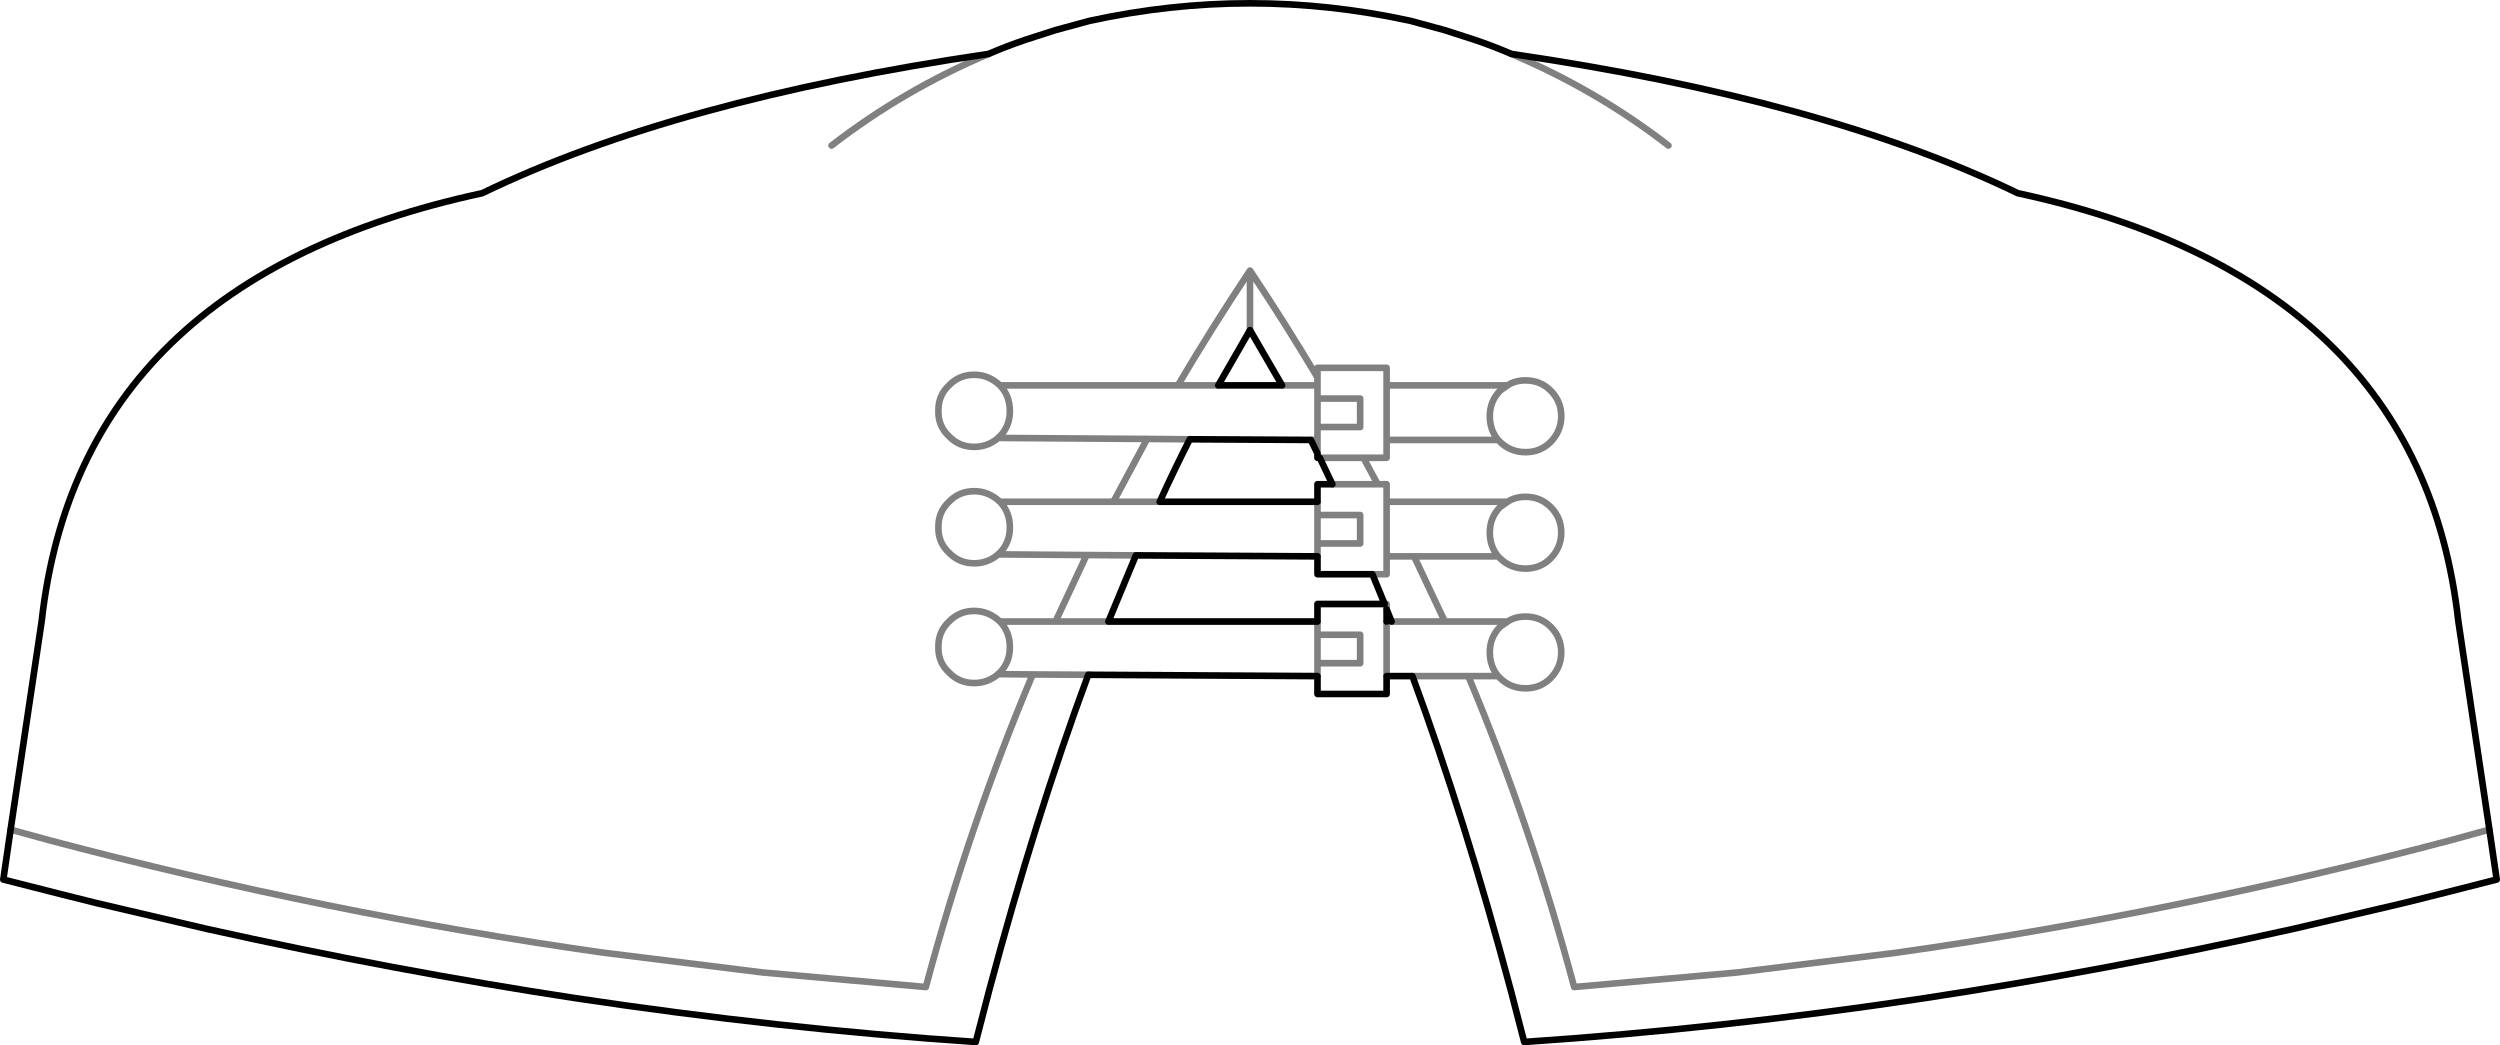 <?xml version="1.0" encoding="UTF-8" standalone="no"?>
<svg xmlns:xlink="http://www.w3.org/1999/xlink" height="158.0px" width="377.9px" xmlns="http://www.w3.org/2000/svg">
  <g transform="matrix(1.0, 0.0, 0.0, 1.0, -210.95, -130.95)">
    <path d="M439.4 139.1 Q436.75 137.95 433.8 136.95 L429.3 135.5 424.15 134.1 Q412.0 131.45 399.9 131.45 387.8 131.45 375.65 134.1 L370.5 135.5 366.0 136.95 Q363.05 137.95 360.4 139.1 M587.25 256.35 L582.55 224.85 Q576.8 173.3 515.95 160.15 486.85 146.05 439.4 139.1 M399.9 180.85 L395.1 189.2 404.75 189.2 399.9 180.85 M410.1 199.5 L410.1 200.15 410.45 200.15 M409.1 197.45 L410.1 199.5 M409.1 197.45 L390.8 197.35 Q388.45 201.95 386.25 206.8 L410.1 206.8 410.1 204.15 412.35 204.15 410.45 200.15 M410.1 215.05 L410.1 217.75 418.4 217.75 420.25 222.25 410.1 222.25 410.1 224.9 378.5 224.9 382.65 214.9 M420.55 223.05 L421.3 224.9 M410.1 233.15 L410.1 235.85 420.55 235.85 420.55 233.15 424.45 233.15 Q432.45 254.85 439.35 280.75 L441.35 288.45 Q471.15 286.45 501.75 281.85 529.35 277.65 557.65 271.35 L574.3 267.45 579.7 266.1 588.35 263.9 587.25 256.35 M420.55 224.9 L420.55 223.05 M375.45 232.95 L410.1 233.15 M375.45 232.95 Q367.4 254.7 360.45 280.75 L358.45 288.45 Q328.65 286.45 298.05 281.85 270.45 277.65 242.15 271.35 L225.5 267.45 220.1 266.1 211.45 263.9 212.55 256.35 217.25 224.85 Q223.0 173.3 283.85 160.15 312.95 146.05 360.4 139.1 M410.1 215.05 L382.65 214.9" fill="none" stroke="#000000" stroke-linecap="round" stroke-linejoin="round" stroke-width="1.0"/>
    <path d="M360.4 139.1 Q347.5 144.55 336.65 152.95 M212.55 256.35 L218.55 258.0 Q260.1 269.0 302.1 274.95 L326.25 277.95 350.9 280.15 Q357.4 255.8 367.05 232.9 L361.8 232.85 361.6 233.05 Q360.1 234.2 358.2 234.2 355.95 234.2 354.4 232.6 352.75 231.05 352.8 228.8 352.75 226.45 354.4 224.9 355.95 223.3 358.2 223.3 360.4 223.3 362.1 224.9 L370.5 224.9 375.2 214.85 361.8 214.75 361.6 214.95 Q360.1 216.1 358.2 216.1 355.95 216.1 354.4 214.5 352.75 212.95 352.8 210.7 352.75 208.35 354.4 206.8 355.95 205.2 358.2 205.2 360.4 205.2 362.1 206.8 L379.25 206.8 384.35 197.3 361.8 197.15 361.6 197.35 Q360.1 198.5 358.2 198.5 355.95 198.5 354.4 196.9 352.75 195.35 352.8 193.1 352.75 190.75 354.4 189.2 355.95 187.6 358.2 187.6 360.4 187.6 362.1 189.2 L389.0 189.2 Q394.2 180.4 399.9 171.85 405.25 179.85 410.1 188.0 L410.1 186.55 420.55 186.55 420.55 189.2 438.85 189.2 Q439.95 188.45 441.55 188.45 443.8 188.45 445.35 190.0 446.95 191.6 446.95 193.85 446.95 196.1 445.35 197.75 443.8 199.3 441.55 199.3 439.3 199.3 437.7 197.75 L437.4 197.45 420.55 197.45 420.55 200.15 417.05 200.15 419.2 204.15 420.55 204.15 420.55 206.8 420.6 206.8 438.85 206.8 Q439.95 206.05 441.55 206.05 443.8 206.05 445.35 207.6 446.95 209.2 446.95 211.45 446.95 213.7 445.35 215.35 443.8 216.9 441.55 216.9 439.3 216.9 437.7 215.35 L437.4 215.05 424.7 215.05 429.35 224.9 438.85 224.9 Q439.95 224.15 441.55 224.15 443.8 224.15 445.35 225.7 446.95 227.3 446.95 229.55 446.95 231.8 445.35 233.45 443.8 235.0 441.55 235.0 439.3 235.0 437.7 233.45 L437.4 233.15 432.9 233.15 Q442.45 255.95 448.9 280.15 L473.55 277.95 497.7 274.95 Q539.7 269.0 581.25 258.0 L587.25 256.35 M439.4 139.1 Q452.3 144.55 463.15 152.95 M362.1 189.2 Q363.6 190.75 363.6 193.1 363.6 195.35 362.1 196.9 L361.8 197.15 M395.1 189.2 L389.0 189.2 M399.9 180.85 L399.9 171.85 M390.8 197.35 L384.35 197.3 M410.1 188.0 L410.1 189.2 410.1 191.2 416.55 191.2 416.55 195.5 410.1 195.5 410.1 197.45 410.1 199.5 M410.45 200.15 L417.05 200.15 M410.1 197.45 L409.1 197.45 M410.1 191.2 L410.1 195.5 M420.55 197.45 L420.55 189.2 M437.4 197.45 Q436.15 195.95 436.15 193.85 436.15 191.6 437.7 190.0 L438.85 189.2 M404.75 189.2 L410.1 189.2 M437.4 215.05 Q436.15 213.55 436.15 211.45 436.15 209.2 437.7 207.6 L438.85 206.8 M420.6 206.8 L420.55 206.8 420.55 215.05 424.7 215.05 M410.1 206.8 L410.1 208.8 416.55 208.8 416.55 213.1 410.1 213.1 410.1 215.05 M418.4 217.75 L420.55 217.75 420.55 215.05 M420.25 222.25 L420.55 222.25 420.55 223.05 M421.3 224.9 L429.35 224.9 M410.1 224.9 L410.1 226.9 416.55 226.9 416.55 231.2 410.1 231.2 410.1 233.15 M420.55 233.15 L420.55 224.9 421.3 224.9 M412.35 204.15 L419.2 204.15 M410.1 208.8 L410.1 213.1 M424.45 233.15 L432.9 233.15 M410.1 231.2 L410.1 226.9 M437.4 233.15 Q436.15 231.65 436.15 229.55 436.15 227.3 437.7 225.7 L438.85 224.9 M378.5 224.9 L370.5 224.9 M382.65 214.9 L375.2 214.85 M379.25 206.8 L386.25 206.8 M367.05 232.9 L375.45 232.95 M361.8 214.75 L362.1 214.5 Q363.6 212.95 363.6 210.7 363.6 208.35 362.1 206.8 M362.1 224.9 Q363.6 226.45 363.6 228.8 363.6 231.05 362.1 232.6 L361.8 232.85" fill="none" stroke="#000000" stroke-linecap="round" stroke-linejoin="round" stroke-opacity="0.498" stroke-width="1.0"/>
  </g>
</svg>
